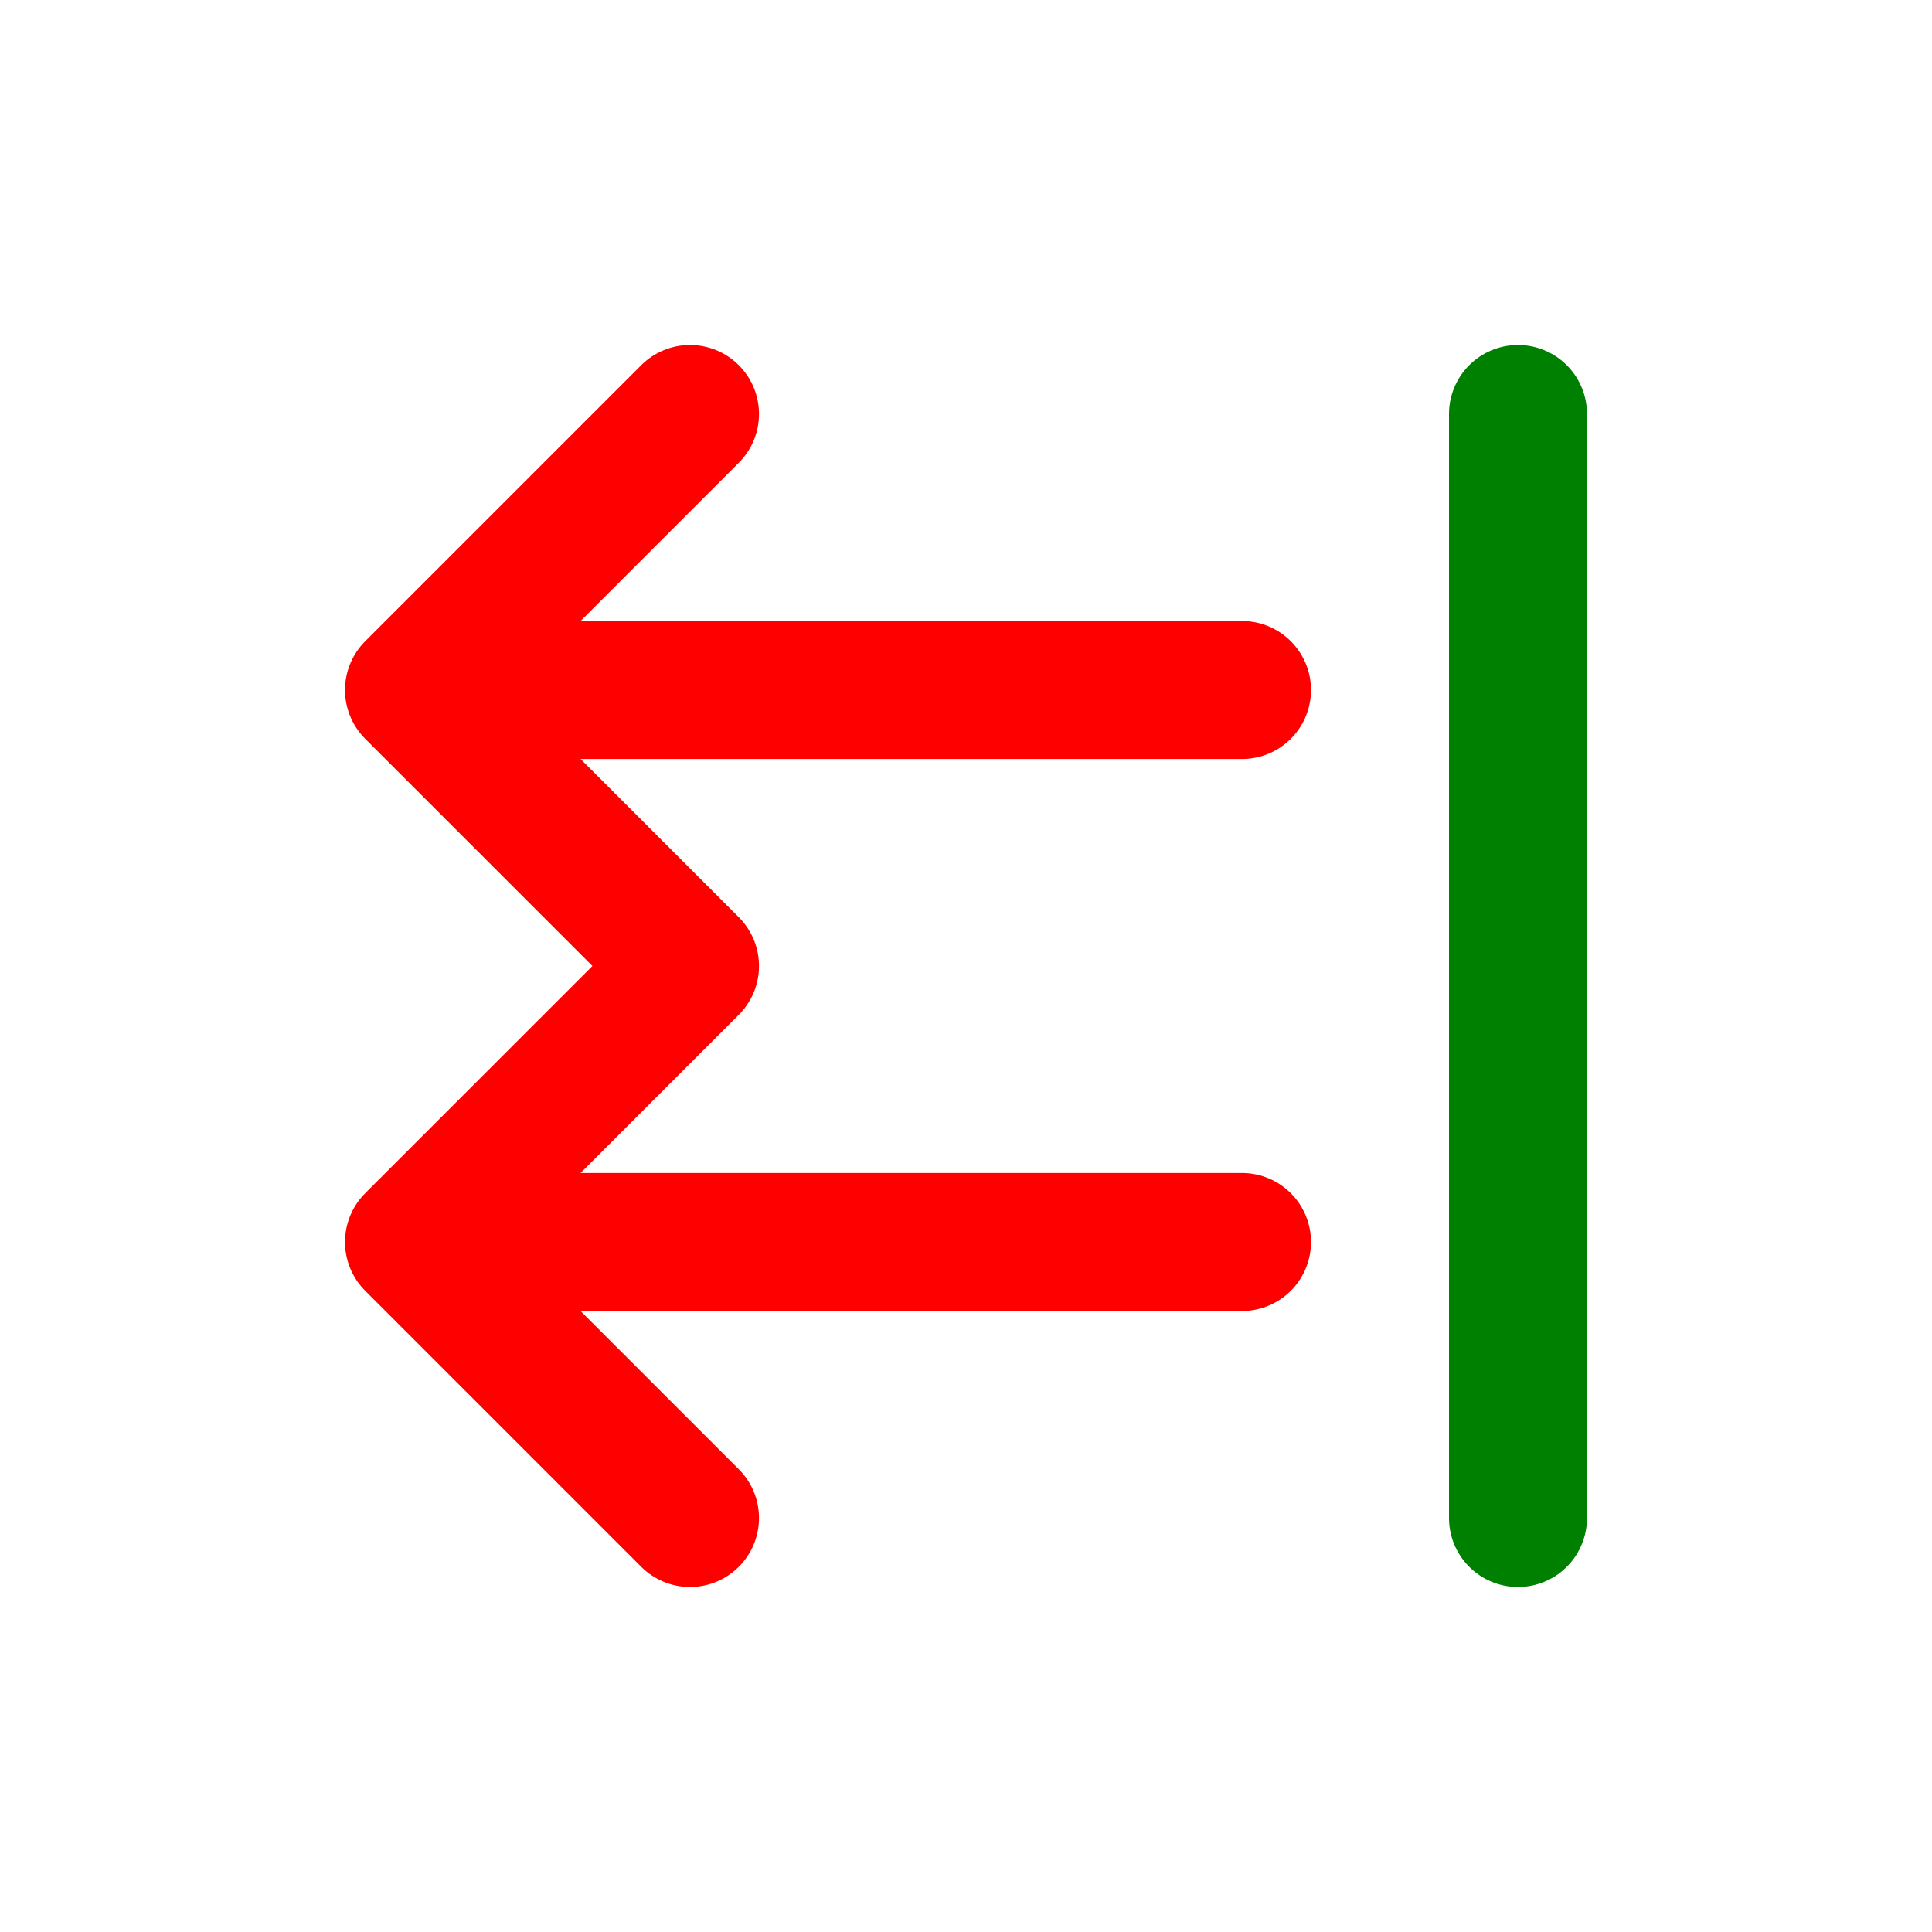 <svg xmlns="http://www.w3.org/2000/svg" width="16" height="16" fill="none" viewBox="0 0 14 14"><path stroke="red" stroke-linecap="round" d="M3 5h6M3 5l2-2M3 5l2 2M3 9h6M3 9l2-2M3 9l2 2"/><path stroke="green" stroke-linecap="round" stroke-linejoin="round" d="M11 3v8"/></svg>